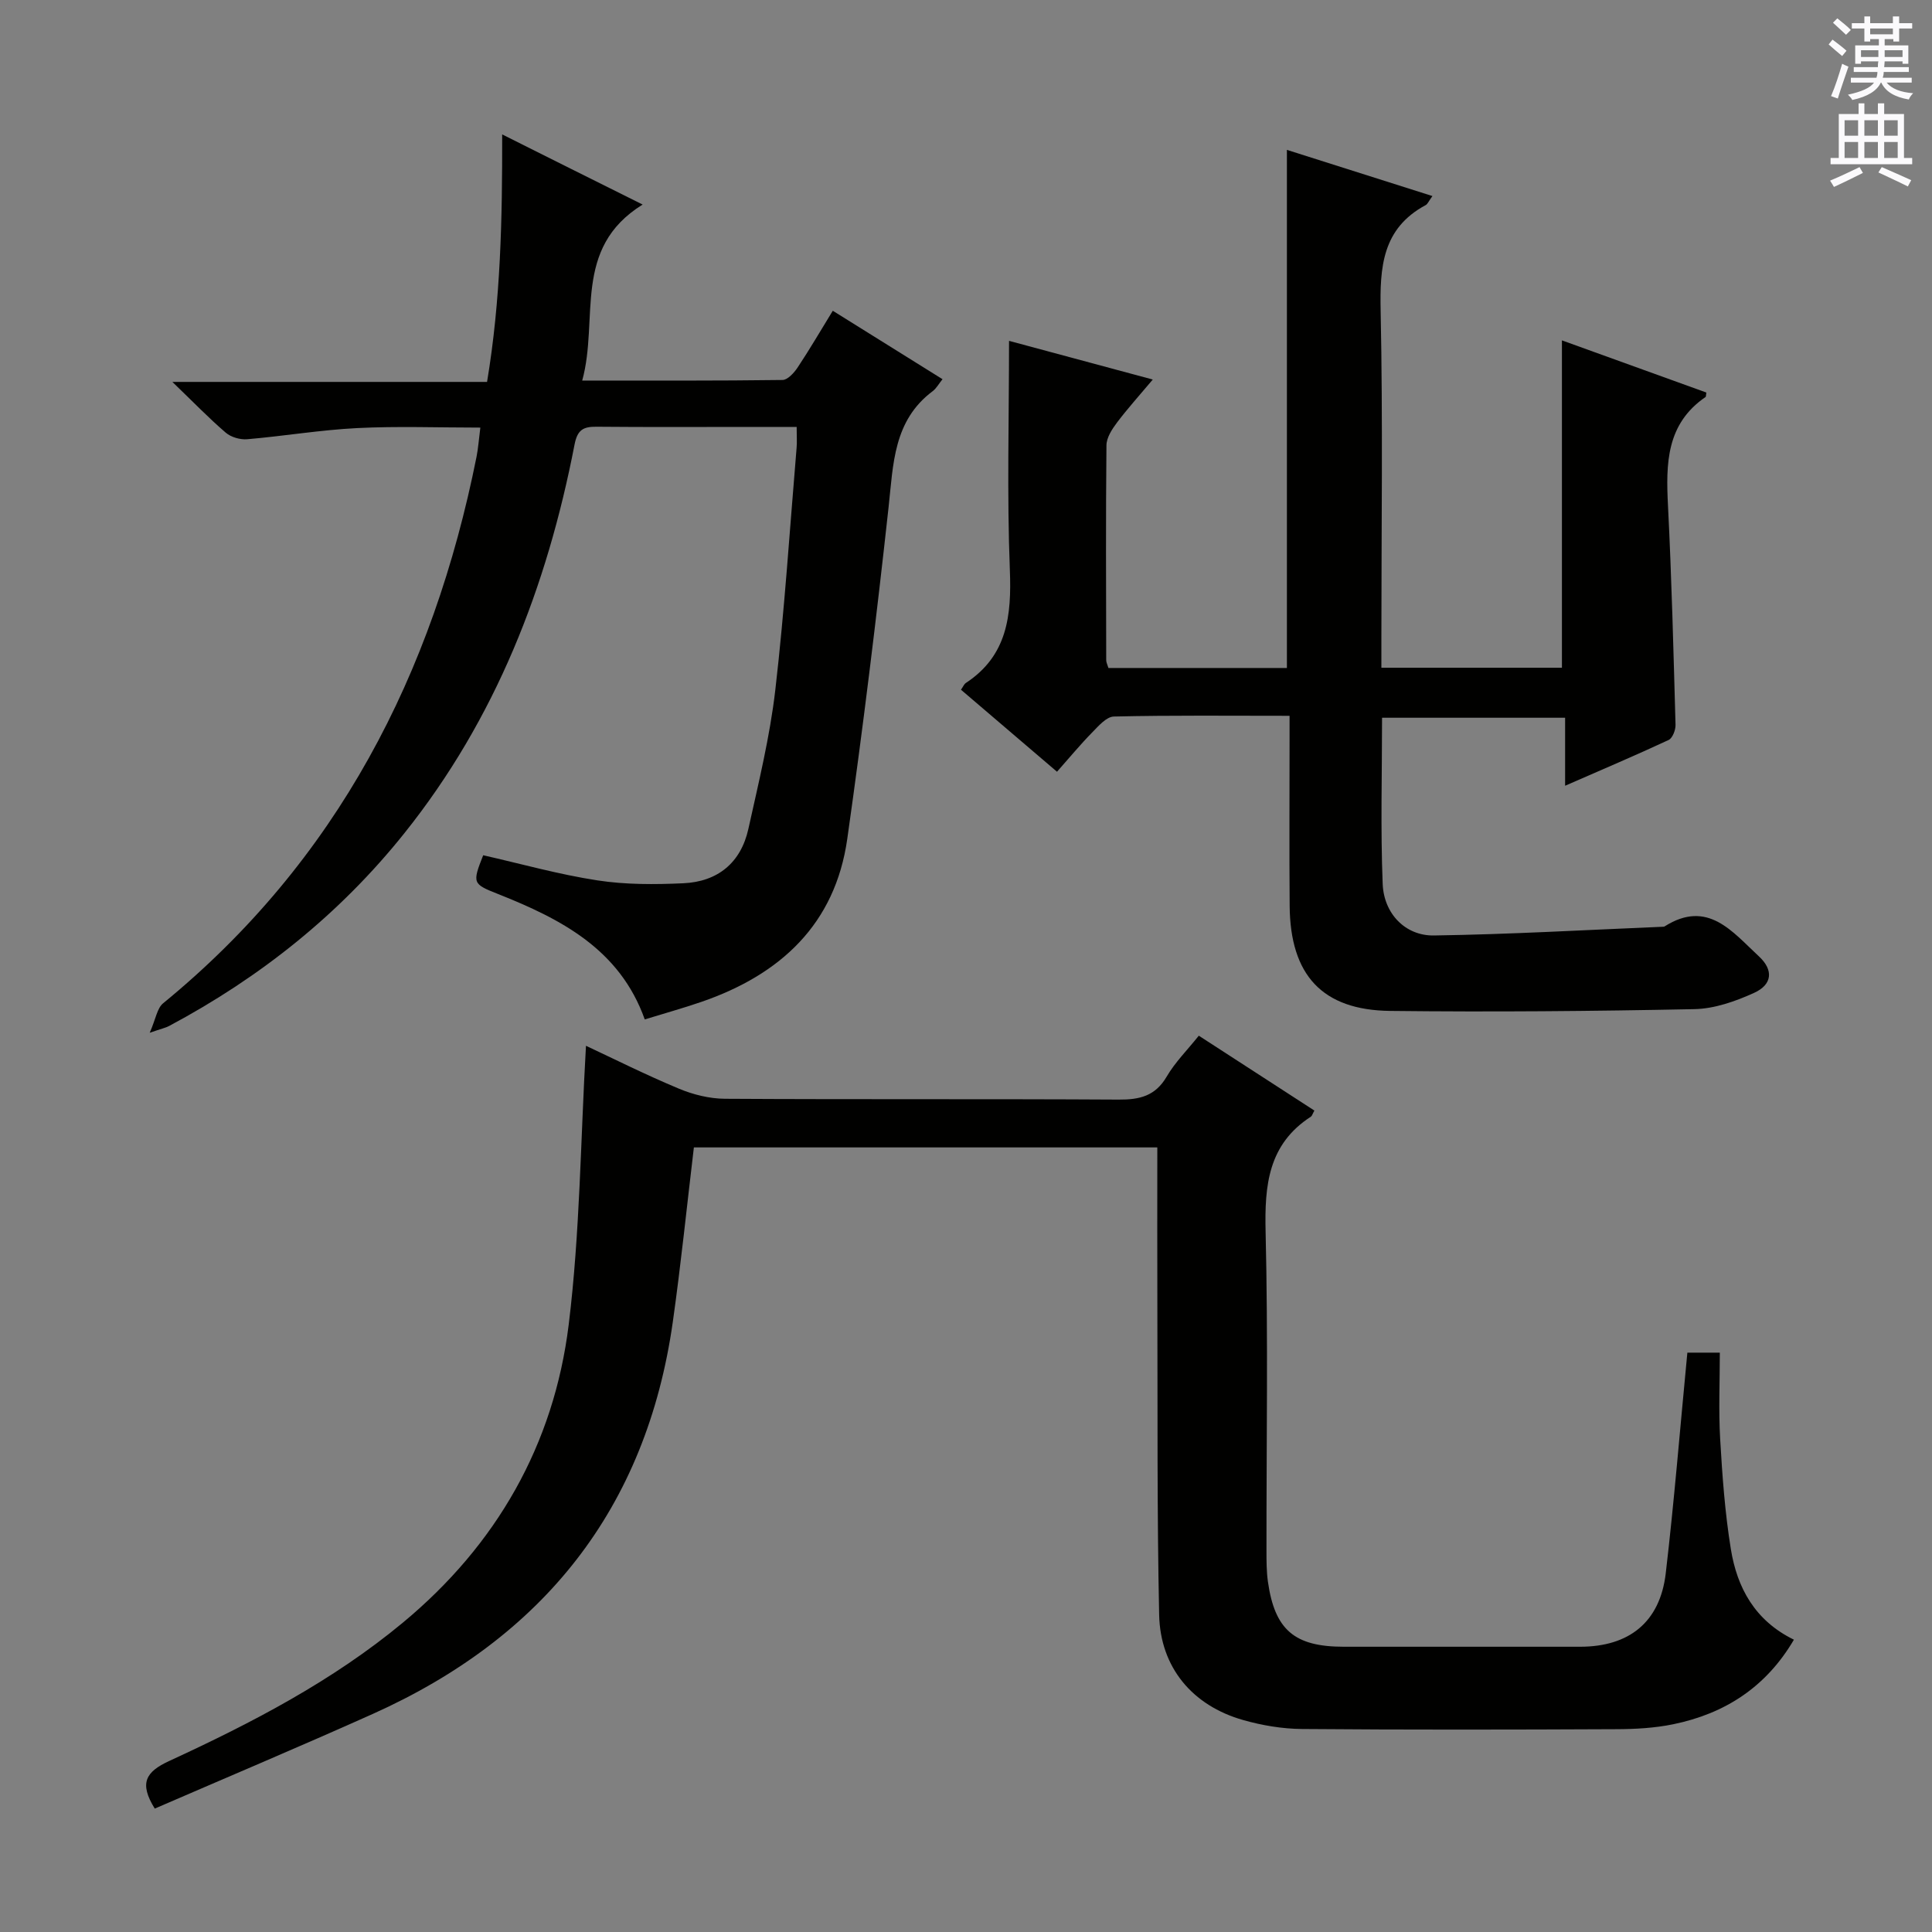 <svg enable-background="new 0 0 400 400" viewBox="0 0 400 400" xmlns="http://www.w3.org/2000/svg"><rect x="0" y="0" width="400" height="400" fill="#808080" stroke="none"/><g fill="#010100"><path d="m349.35 280.05h6.72c0 6.06-.27 11.98.07 17.86.44 7.62.99 15.27 2.21 22.79 1.29 8 4.96 14.82 13.06 18.78-5.77 9.83-14.28 15.3-24.95 17.5-3.87.8-7.92 1.02-11.89 1.03-21.66.1-43.32.14-64.98-.04-4.09-.03-8.29-.74-12.23-1.86-10.5-2.99-17.14-10.9-17.37-21.78-.45-21.15-.3-42.31-.37-63.47-.04-10.97-.01-21.94-.01-33.3-32.33 0-64.19 0-95.95 0-1.45 12.13-2.67 24.15-4.36 36.11-5.48 38.68-26.84 65.36-62.16 81.2-14.99 6.72-30.14 13.1-45.1 19.58-3.26-5.26-1.92-7.6 3.02-9.87 17.07-7.87 33.78-16.54 48.35-28.63 19.38-16.08 31.26-36.82 34.33-61.67 2.35-19.06 2.46-38.39 3.58-57.76 5.79 2.71 12.42 6.03 19.25 8.88 2.97 1.24 6.34 2.07 9.54 2.09 27.16.16 54.32.01 81.48.17 4.34.03 7.6-.72 9.96-4.76 1.73-2.96 4.24-5.46 6.65-8.47 8.17 5.29 16.06 10.4 23.93 15.5-.4.71-.48 1.1-.72 1.26-8.84 5.72-9.61 14.2-9.38 23.83.53 21.98.16 43.98.18 65.98 0 2.16 0 4.35.3 6.48 1.42 9.98 5.5 13.45 15.66 13.46 16.33.01 32.66.01 48.99 0 10.14-.01 16.51-5.09 17.71-15.16 1.76-15.01 2.97-30.08 4.48-45.73z"/><path d="m296.57 40.59c-.8 1.1-1 1.66-1.39 1.87-9.04 4.85-9.52 12.9-9.33 21.99.47 22.65.15 45.33.15 67.99v5.81h37.38c0-22.55 0-44.8 0-67.78 10.02 3.62 20 7.22 29.9 10.8-.1.61-.06.86-.16.92-8.17 5.59-8.22 13.84-7.78 22.52.76 15.11 1.14 30.23 1.56 45.36.03 1.06-.62 2.76-1.44 3.14-6.87 3.2-13.85 6.16-21.42 9.47 0-5.12 0-9.4 0-14.08-12.74 0-25.11 0-37.9 0 0 11.54-.33 23 .13 34.42.25 6.17 4.71 10.75 10.6 10.66 15.77-.23 31.52-1.15 47.28-1.8.17-.01.36 0 .49-.08 8.94-5.66 14.05 1.15 19.51 6.19 3.09 2.85 2.8 5.86-1 7.58-3.85 1.75-8.19 3.28-12.34 3.36-20.99.43-41.99.61-62.98.37-14.08-.16-20.7-7.42-20.82-21.73-.09-11.33-.02-22.66-.02-34 0-1.62 0-3.25 0-5.37-12.47 0-24.43-.13-36.38.15-1.55.04-3.22 2-4.55 3.36-2.42 2.47-4.63 5.15-7.22 8.07-6.78-5.79-13.32-11.37-19.88-16.98.44-.62.63-1.14 1-1.39 8.61-5.66 9.49-13.95 9.12-23.41-.61-15.59-.17-31.23-.17-47.43 9.12 2.46 18.94 5.1 29.76 8.01-2.73 3.25-5.2 5.98-7.41 8.91-1.03 1.37-2.17 3.12-2.18 4.71-.15 14.83-.08 29.66-.05 44.49 0 .46.25.91.46 1.61h36.95c0-35.72 0-71.27 0-107.27 9.78 3.11 19.65 6.24 30.13 9.56z"/><path d="m133.05 42.35c-14.67 9.09-8.99 23.66-12.51 36.44 14.55 0 28.01.06 41.47-.12 1.07-.01 2.4-1.49 3.14-2.6 2.47-3.72 4.73-7.59 7.27-11.73 7.68 4.79 15.1 9.42 22.72 14.17-.78.96-1.27 1.9-2.03 2.47-8.15 6.1-8.16 15.08-9.14 24.04-2.51 22.92-5.31 45.82-8.55 68.65-2.51 17.69-13.84 28.11-30.15 33.74-3.76 1.3-7.61 2.36-11.78 3.65-5.18-14.54-17.35-20.79-30.39-25.97-5.25-2.08-5.35-2.22-3.06-8.02 7.85 1.78 15.67 3.98 23.63 5.2 5.84.9 11.88.87 17.81.6 7.09-.32 11.9-4.22 13.46-11.24 2.11-9.55 4.46-19.1 5.58-28.79 1.93-16.67 3-33.43 4.41-50.16.1-1.15.01-2.31.01-4.29-3.27 0-6.36 0-9.44 0-10.67 0-21.33.06-32-.04-2.76-.03-3.96.65-4.55 3.71-5.7 29.44-16.31 56.79-35.24 80.46-13.4 16.76-29.83 29.84-48.72 39.91-.7.37-1.5.53-3.99 1.39 1.27-2.9 1.53-5.08 2.76-6.09 36.04-29.48 55.9-68.19 64.9-113.15.35-1.76.47-3.58.79-6.05-8.68 0-17.11-.32-25.5.1-7.61.38-15.17 1.66-22.78 2.31-1.45.12-3.34-.42-4.43-1.36-3.51-3.01-6.73-6.35-11.05-10.51h65.15c2.83-16.96 3.16-33.66 3.13-51.24 9.67 4.85 18.89 9.44 29.08 14.52z"/></g><path d="m378.6 9.2.8-1c.9.7 1.9 1.4 2.9 2.3l-.9 1.1c-1.1-.9-2-1.7-2.8-2.4zm.5 10.7c.9-2.1 1.6-4.3 2.3-6.7.4.2.8.4 1.3.6-.7 2.1-1.5 4.3-2.2 6.6zm.4-15.2.9-.9c1 .8 2 1.6 2.8 2.4l-1 1c-1-.9-1.9-1.8-2.7-2.5zm12.5-1.3h1.2v1.4h2.7v1.1h-2.7v2.7h-1.2v-.5h-1.8v1.3h4.9v3.8h-1.2v-.5h-3.7c0 .4-.1.9-.1 1.2h5.1v1h-5.2c0 .5-.1.9-.2 1.2h6v1h-5.2c1.1 1.3 2.9 2 5.5 2.2-.4.4-.7.8-.9 1.3-2.9-.5-4.8-1.6-5.7-3.5h-.1c-.8 1.7-2.7 2.9-5.9 3.6-.2-.4-.6-.8-.9-1.1 2.8-.6 4.6-1.4 5.4-2.5h-4.8v-1h5.3c.1-.3.2-.7.2-1.2h-4.9v-1h5c0-.4 0-.8.1-1.2h-3.6v.5h-1.2v-3.8h4.9v-1.3h-1.8v.5h-1.2v-2.7h-2.6v-1.1h2.6v-1.4h1.2v1.4h4.7v-1.4zm-6.7 8.4h3.6c0-.4 0-.9 0-1.4h-3.6zm1.9-4.7h4.7v-1.2h-4.7zm6.7 3.3h-3.7v1.4h3.7z" fill="#fbfafc"/><path d="m384.7 21.4h1.3v2.2h2.8v-2.2h1.3v2.2h4.1v9.1h1.7v1.3h-16.9v-1.3h1.7v-9.1h4.1v-2.2zm.3 13.2.7 1.2c-1.8.9-3.8 1.9-6 2.9-.2-.4-.5-.8-.8-1.3 2.4-1 4.4-2 6.1-2.8zm-3.1-6.5h2.8v-3.2h-2.8zm0 4.6h2.8v-3.3h-2.8zm4.1-4.6h2.8v-3.2h-2.8zm0 4.6h2.8v-3.3h-2.8zm3.6 1.9c2.1.9 4.1 1.8 6.1 2.7l-.7 1.3c-2.2-1.1-4.2-2-6.1-2.9zm3.3-9.7h-2.8v3.2h2.8zm-2.8 7.8h2.8v-3.3h-2.8z" fill="#fbfafc"/></svg>